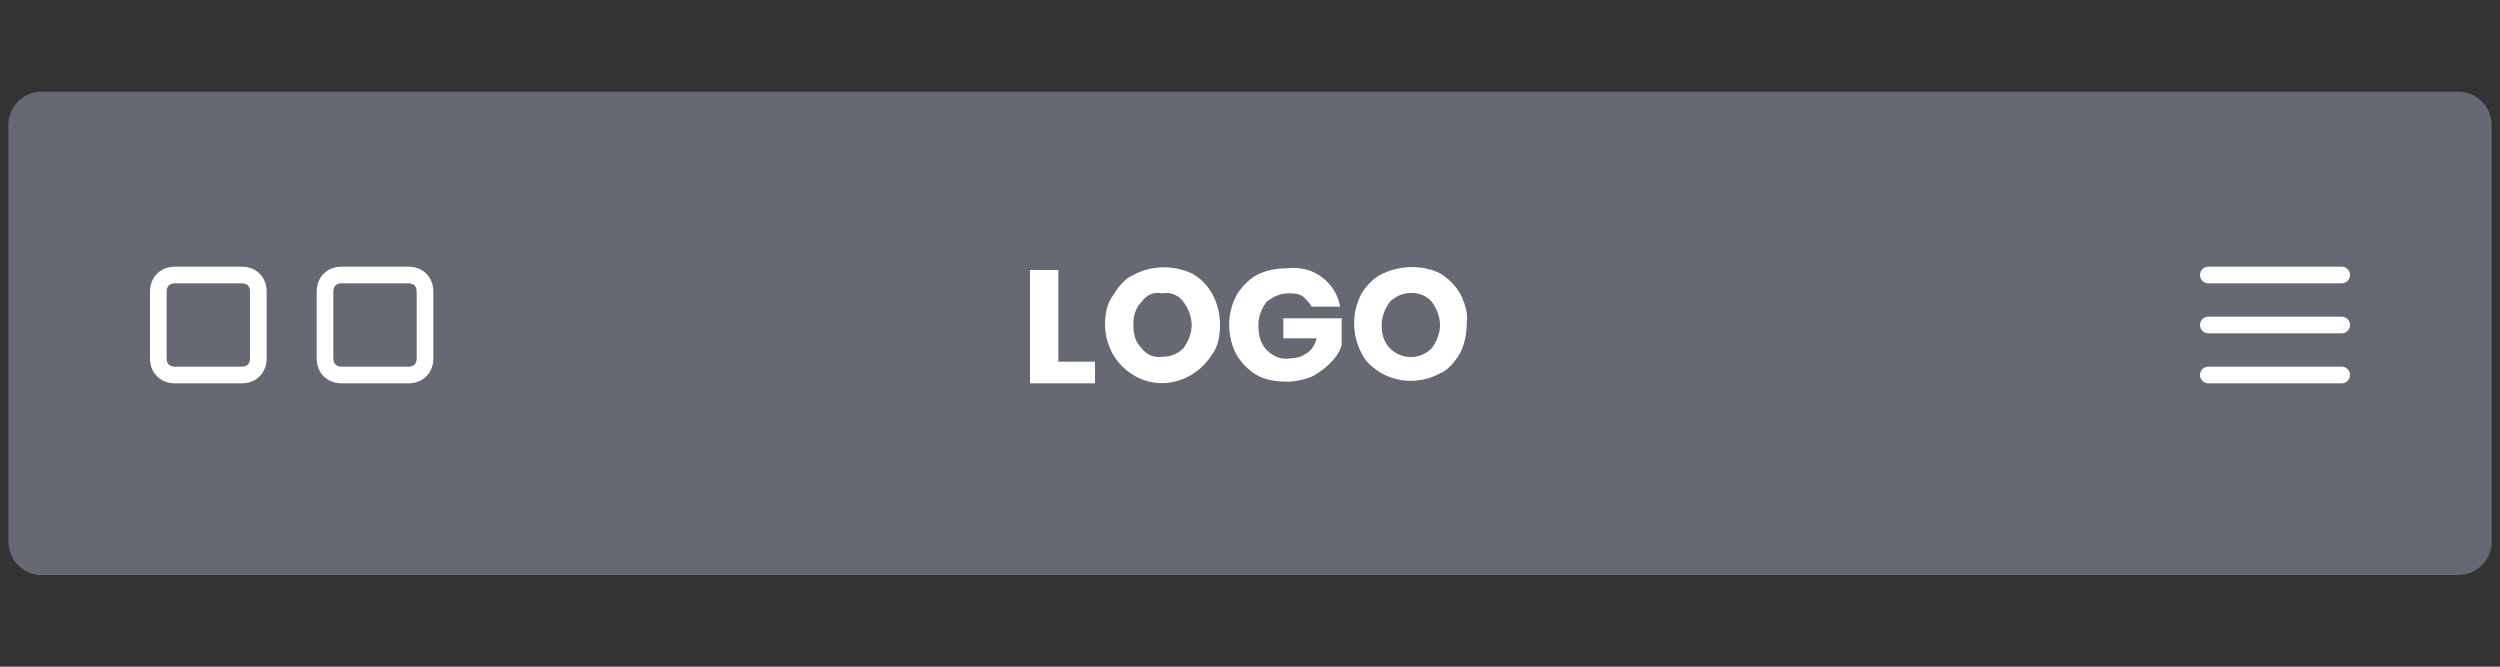 <?xml version="1.0" encoding="utf-8"?>
<!-- Generator: Adobe Illustrator 25.0.1, SVG Export Plug-In . SVG Version: 6.00 Build 0)  -->
<svg version="1.1" id="Layer_1" xmlns="http://www.w3.org/2000/svg" xmlns:xlink="http://www.w3.org/1999/xlink" x="0px" y="0px"
	 viewBox="0 0 150 40" style="enable-background:new 0 0 150 40;" xml:space="preserve">
<rect x="0" y="0" width="150" height="40" fill="#333333" stroke="none"/>
<style type="text/css">
	.st0{fill:#7d818e;opacity:.7;}
	.st1{fill:none;stroke:#FFFFFF;stroke-linecap:round;stroke-linejoin:round;}
	.st2{fill:#FFFFFF;}
</style>
<path class="st0" d="M2.5,5.5h145c1.1,0,2,0.9,2,2v25c0,1.1-0.9,2-2,2H2.5c-1.1,0-2-0.9-2-2v-25C0.5,6.4,1.4,5.5,2.5,5.5z"/>
<line class="st1" x1="140.5" y1="22.5" x2="132.5" y2="22.5"/>
<line class="st1" x1="140.5" y1="19.5" x2="132.5" y2="19.5"/>
<line class="st1" x1="140.5" y1="16.5" x2="132.5" y2="16.5"/>
<path class="st1" d="M10.5,16.5h4c0.6,0,1,0.4,1,1v4c0,0.6-0.4,1-1,1h-4c-0.6,0-1-0.4-1-1v-4C9.5,16.9,9.9,16.5,10.5,16.5z"/>
<path class="st1" d="M20.5,16.5h4c0.6,0,1,0.4,1,1v4c0,0.6-0.4,1-1,1h-4c-0.6,0-1-0.4-1-1v-4C19.5,16.9,19.9,16.5,20.5,16.5z"/>
<path class="st2" d="M63.5,21.7h2.2v1.3h-3.9v-6.8h1.7L63.5,21.7z"/>
<path class="st2" d="M71.5,16.4c1.1,0.6,1.7,1.8,1.7,3.1c0,0.6-0.1,1.3-0.5,1.8c-1,1.6-3.1,2.2-4.7,1.2c-0.5-0.3-0.9-0.7-1.2-1.2
	c-0.3-0.5-0.5-1.2-0.5-1.8c0-0.6,0.1-1.3,0.5-1.8c0.3-0.5,0.7-1,1.2-1.2C69.1,15.9,70.4,15.9,71.5,16.4z M68.5,18.1
	C68.1,18.5,68,19,68,19.5c0,0.5,0.1,1,0.5,1.4c0.3,0.4,0.8,0.6,1.3,0.5c0.5,0,0.9-0.2,1.2-0.5c0.3-0.4,0.5-0.9,0.5-1.4
	c0-0.5-0.2-1-0.5-1.4c-0.3-0.4-0.8-0.6-1.3-0.5C69.2,17.5,68.8,17.7,68.5,18.1L68.5,18.1z"/>
<path class="st2" d="M79.4,16.7c0.5,0.4,0.9,1,1,1.7h-1.7c-0.1-0.2-0.3-0.4-0.5-0.6c-0.3-0.2-0.6-0.2-0.9-0.2
	c-0.5,0-0.9,0.2-1.3,0.5c-0.3,0.4-0.5,0.9-0.5,1.4c0,0.5,0.1,1.1,0.5,1.5c0.4,0.4,0.9,0.6,1.4,0.5c0.4,0,0.7-0.1,1-0.3
	c0.3-0.2,0.5-0.5,0.6-0.9h-2v-1.2h3.5v1.6c-0.1,0.4-0.4,0.8-0.7,1.1c-0.3,0.3-0.7,0.6-1.1,0.8c-0.5,0.2-1,0.3-1.5,0.3
	c-0.6,0-1.3-0.1-1.8-0.4c-0.5-0.3-0.9-0.7-1.2-1.2c-0.6-1.1-0.6-2.5,0-3.6c0.3-0.5,0.7-0.9,1.2-1.2c0.6-0.3,1.2-0.4,1.8-0.4
	C78,16,78.8,16.2,79.4,16.7z"/>
<path class="st2" d="M86.4,16.4c0.5,0.3,0.9,0.7,1.2,1.2c0.3,0.6,0.5,1.2,0.4,1.8c0,0.6-0.1,1.2-0.4,1.8c-0.3,0.5-0.7,1-1.2,1.2
	c-1.1,0.6-2.4,0.6-3.5,0c-0.5-0.3-1-0.7-1.2-1.2c-0.6-1.1-0.6-2.5,0-3.6c0.3-0.5,0.8-1,1.3-1.2C84.1,15.9,85.4,15.9,86.4,16.4z
	 M83.4,18.1c-0.3,0.4-0.5,0.9-0.5,1.4c0,0.5,0.1,1,0.5,1.4c0.7,0.7,1.8,0.7,2.5,0c0,0,0,0,0,0c0.3-0.4,0.5-0.9,0.5-1.4
	c0-0.5-0.2-1-0.5-1.4C85.3,17.4,84.1,17.4,83.4,18.1L83.4,18.1z"/>
</svg>
